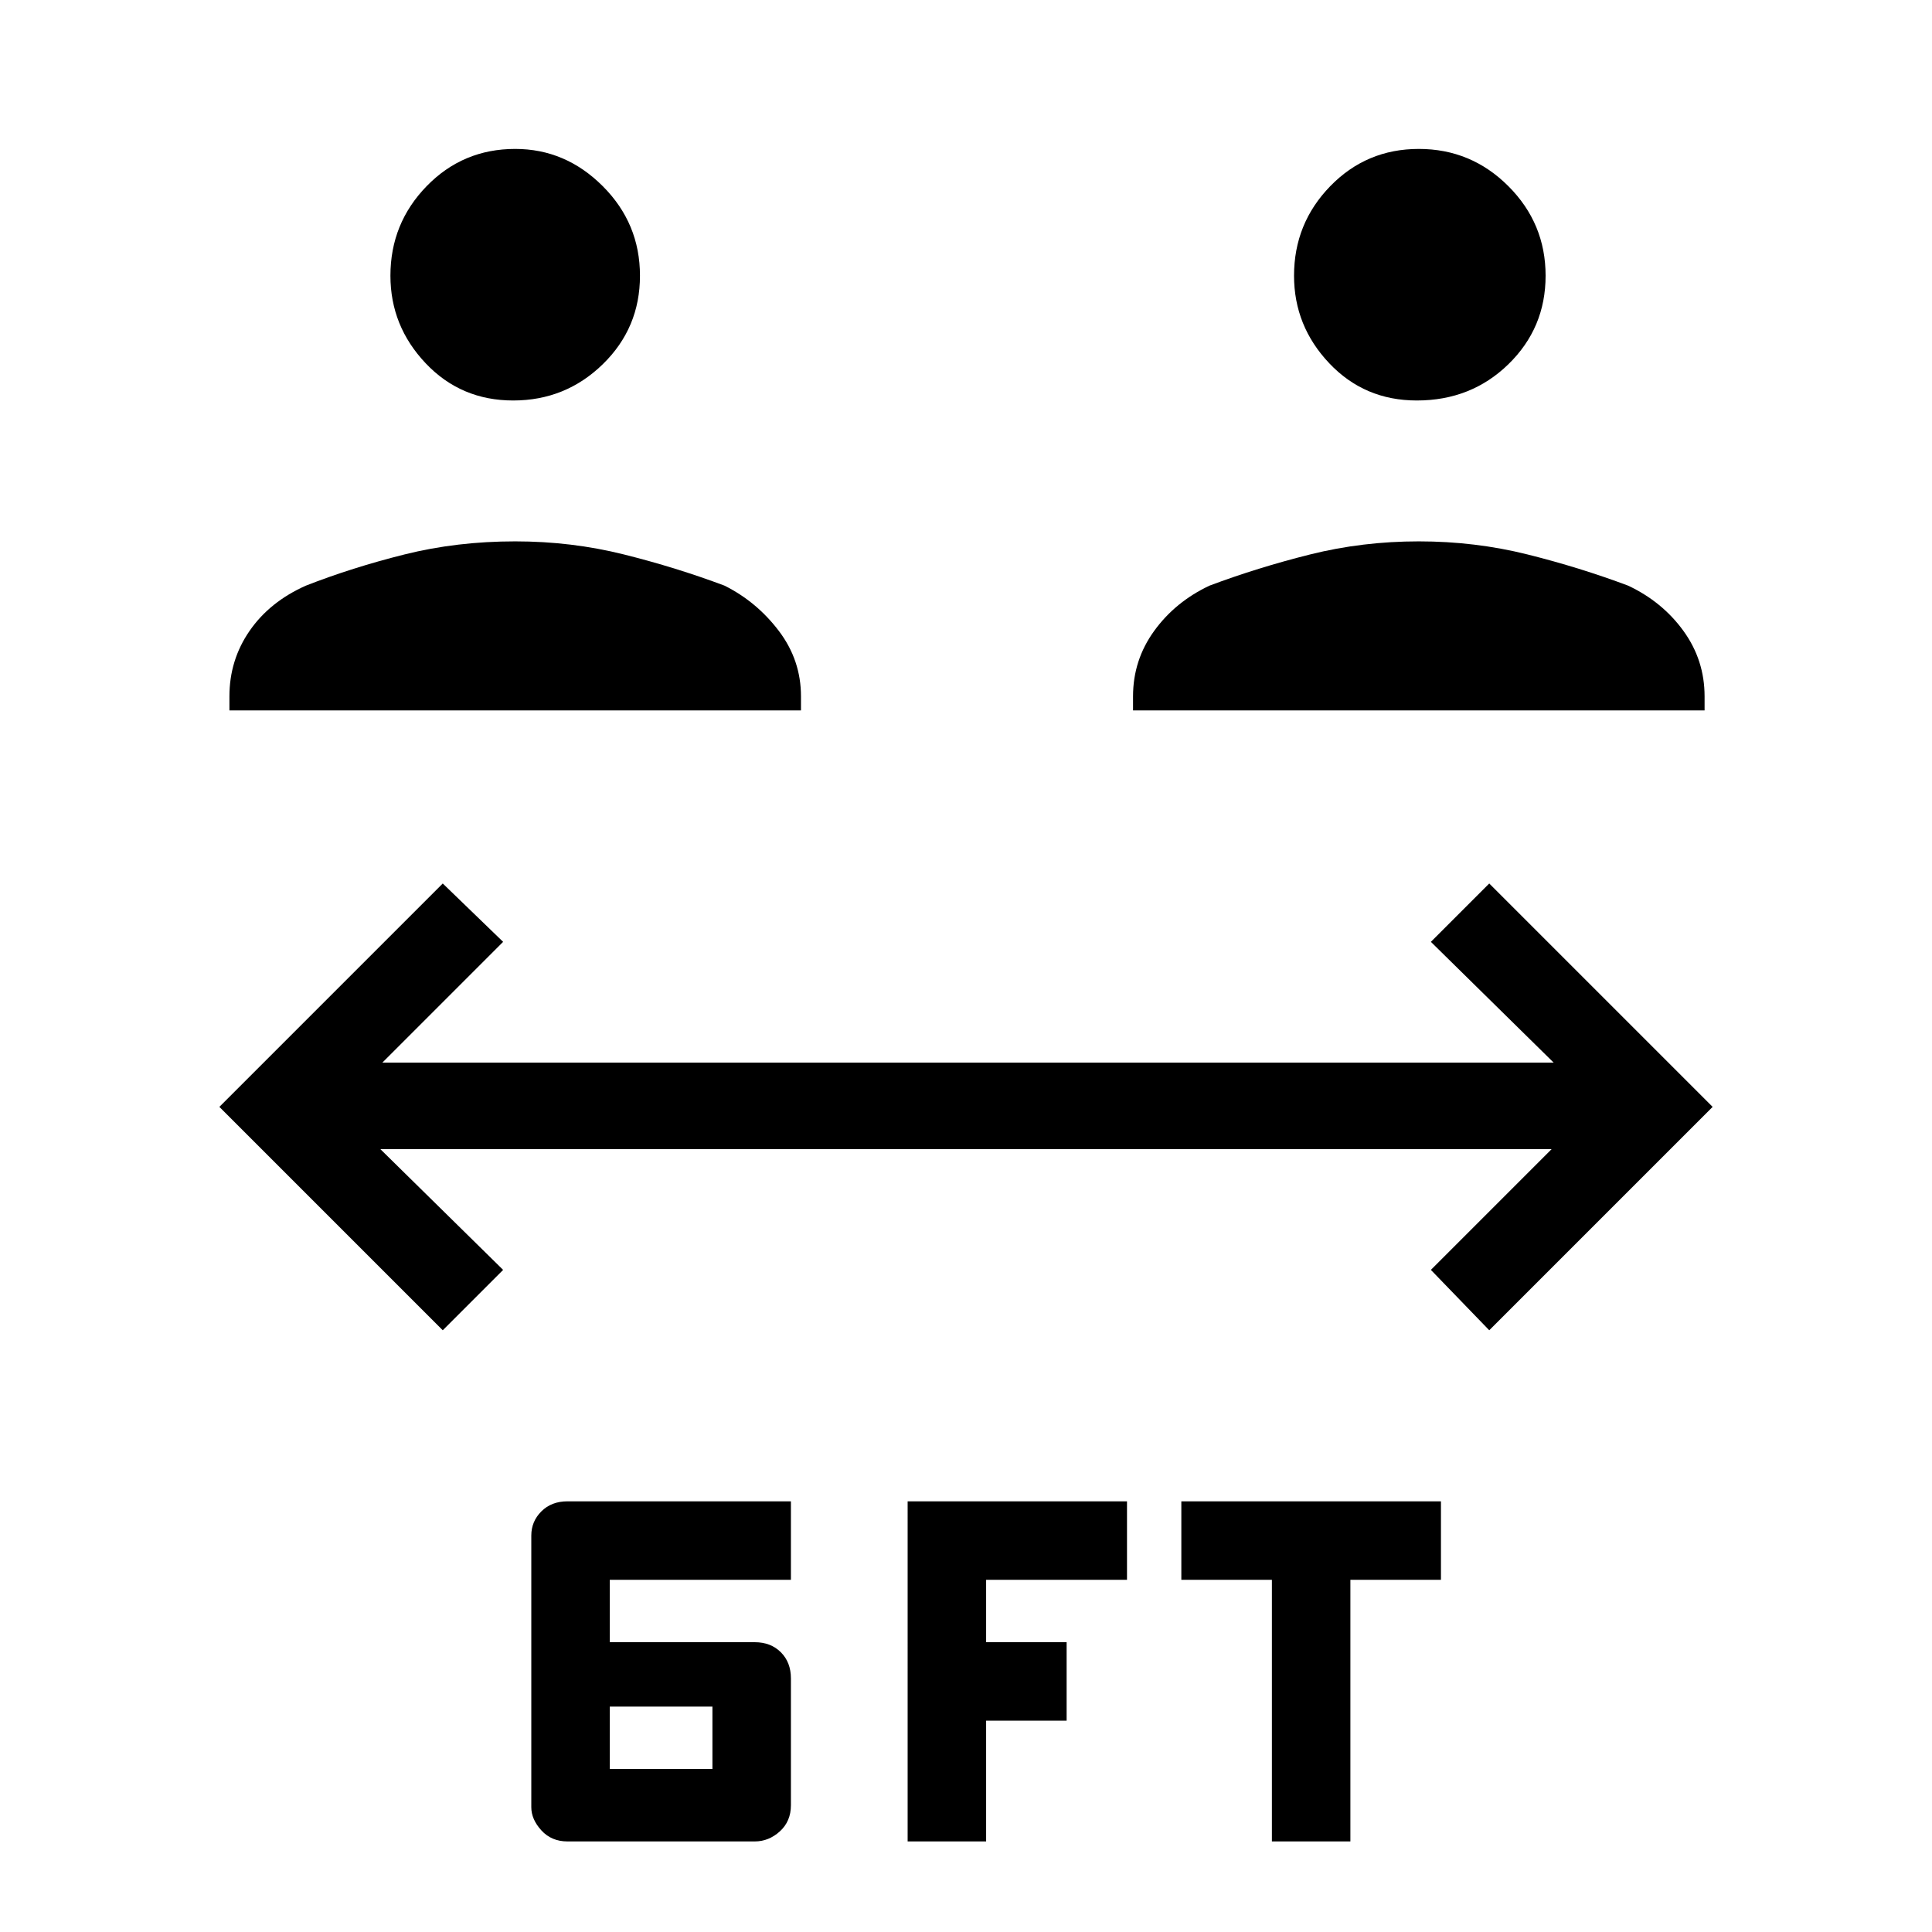 <svg xmlns="http://www.w3.org/2000/svg" height="48" width="48"><path d="M12.75 9.95q-1.3 0-2.175-.925Q9.7 8.1 9.7 6.85q0-1.3.9-2.225t2.2-.925q1.25 0 2.175.925.925.925.925 2.225t-.925 2.2q-.925.9-2.225.9Zm-7.05 7.7v-.35q0-.9.5-1.625t1.4-1.125q1.15-.45 2.45-.775 1.3-.325 2.75-.325 1.4 0 2.7.325 1.3.325 2.5.775.8.4 1.35 1.125t.55 1.625v.35Zm29.5-7.7q-1.3 0-2.175-.925-.875-.925-.875-2.175 0-1.3.9-2.225t2.2-.925q1.3 0 2.225.925T38.4 6.85q0 1.3-.925 2.2-.925.9-2.275.9Zm-7.05 7.7v-.35q0-.9.525-1.625t1.375-1.125q1.2-.45 2.5-.775t2.7-.325q1.4 0 2.7.325 1.3.325 2.5.775.85.4 1.375 1.125t.525 1.625v.35ZM14.1 45.75q-.4 0-.65-.275t-.25-.575v-6.75q0-.35.25-.6t.65-.25h5.55v1.95h-4.5v1.55h3.6q.4 0 .65.25t.25.65v3.15q0 .4-.275.65t-.625.25Zm1.05-1.8h2.55V42.4h-2.55Zm16.45 1.8v-6.5h-2.25V37.3h6.45v1.95h-2.25v6.5Zm-9.05 0V37.3H28v1.95h-3.5v1.55h2v1.95h-2v3ZM11 33.05 5.45 27.5 11 21.95l1.5 1.45-3 3h29.1l-3.05-3L37 21.95l5.55 5.55L37 33.05l-1.45-1.5 3-3H9.45l3.05 3Z"/></svg>